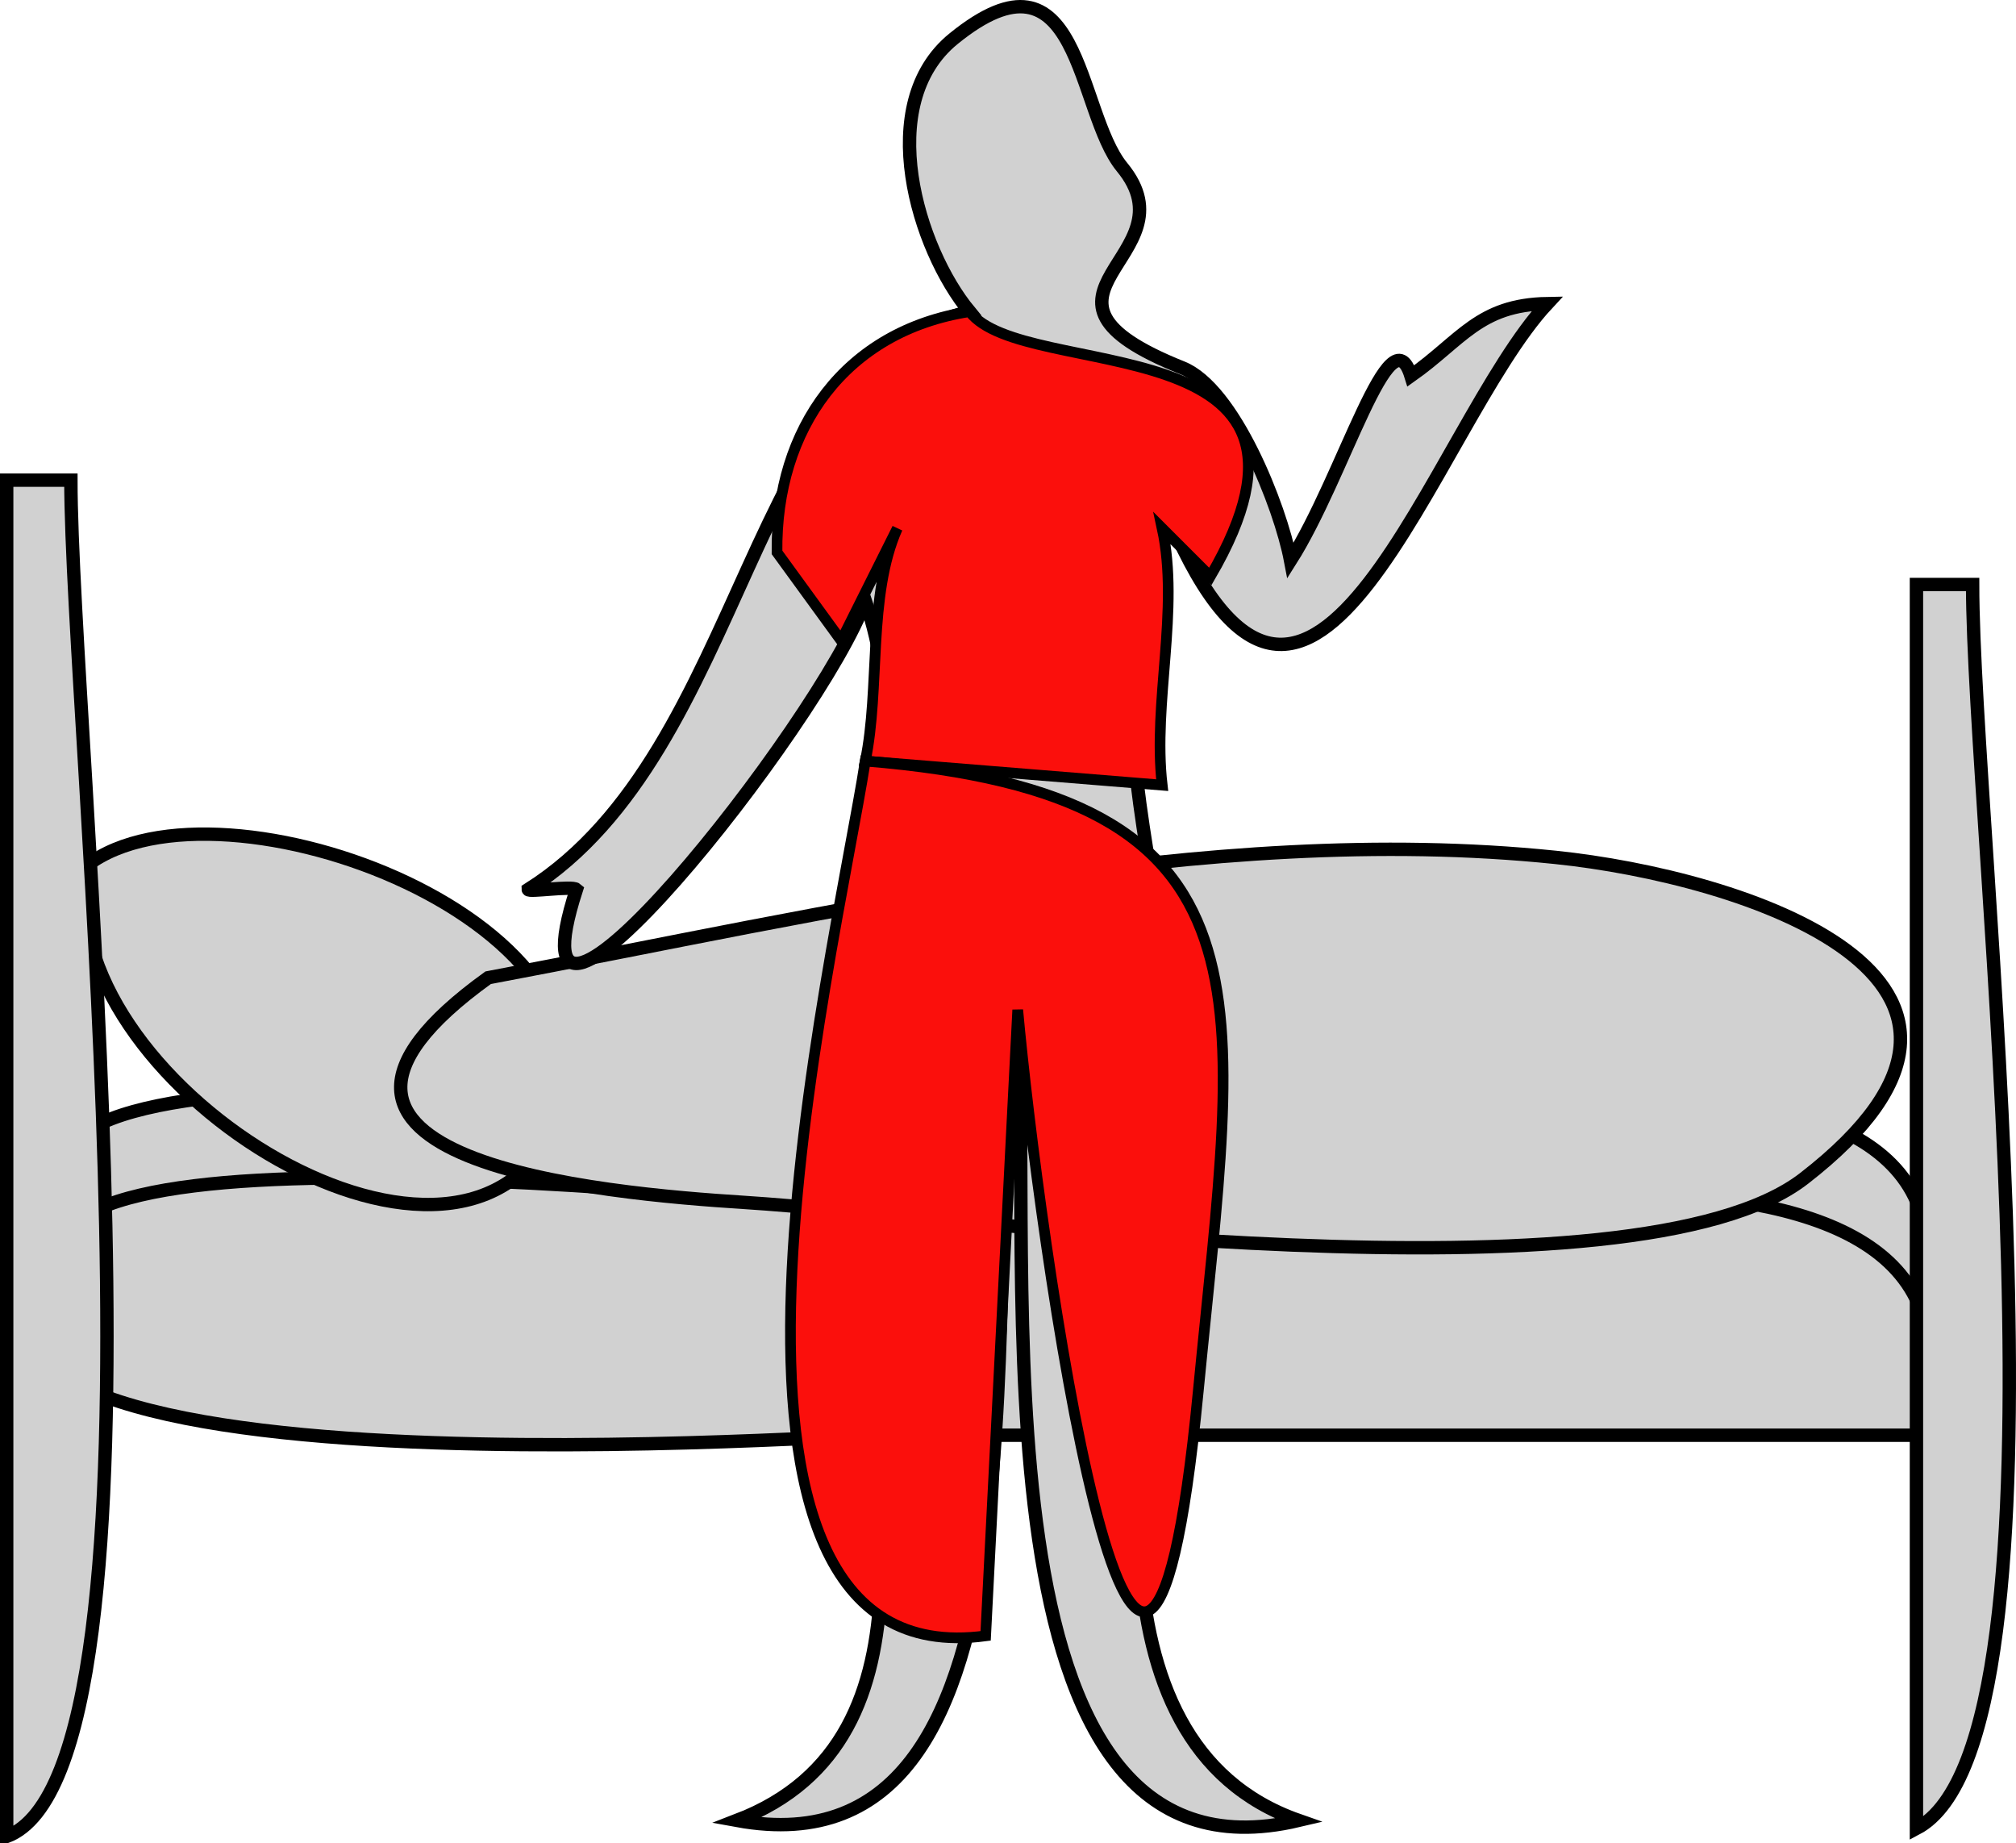 <svg xmlns="http://www.w3.org/2000/svg" xmlns:xlink="http://www.w3.org/1999/xlink" version="1.1" id="Layer_1" x="0px" y="0px" enable-background="new 0 0 822.05 841.89" xml:space="preserve" viewBox="317.75 334.93 188.43 172.24">
<path fill-rule="evenodd" clip-rule="evenodd" fill="#D1D1D1" d="M325.125,448.798L325.125,448.798L325.125,448.798z"/>
<line fill="none" stroke="#000000" stroke-width="1.25" stroke-linecap="square" stroke-miterlimit="10" x1="325.125" y1="448.798" x2="325.125" y2="448.798"/>
<path fill-rule="evenodd" clip-rule="evenodd" fill="#D1D1D1" stroke="#000000" stroke-width="1.25" stroke-linecap="square" stroke-miterlimit="10" d="  M496.875,458.548c-33.711,6.444-73.354,1.5-108.026,1.5c-6.819,0-83.799,10.298-64.474-18c7.56-11.071,84.944-1.5,97.793-1.5  C440.28,440.548,506.897,425.267,496.875,458.548z"/>
<path fill-rule="evenodd" clip-rule="evenodd" fill="#D1D1D1" stroke="#000000" stroke-width="1.25" stroke-linecap="square" stroke-miterlimit="10" d="  M496.875,469.048c-32.335,0-64.671,0-97.006,0c-5.461,0-102.185,7.228-75.494-19.5c10.226-10.24,82.477,0,97.006,0  C441.296,449.548,507.907,434.607,496.875,469.048z"/>
<path fill-rule="evenodd" clip-rule="evenodd" fill="#D1D1D1" stroke="#000000" stroke-width="1.25" stroke-linecap="square" stroke-miterlimit="10" d="  M325.875,415.8c-3.669,19.891,34.35,43.729,43.5,24.748C378.625,421.361,338.354,406.31,325.875,415.8z"/>
<path fill-rule="evenodd" clip-rule="evenodd" fill="#D1D1D1" stroke="#000000" stroke-width="1.25" stroke-linecap="square" stroke-miterlimit="10" d="  M363.375,426.298c31.792-5.965,67.172-14.613,99.75-11.248c17.414,1.799,47.331,11.331,23.25,29.998  c-15.886,12.314-78.782,3.541-99,2.25C374.171,446.456,339.526,443.479,363.375,426.298z"/>
<path fill-rule="evenodd" clip-rule="evenodd" fill="#D1D1D1" stroke="#000000" stroke-width="1.25" stroke-linecap="square" stroke-miterlimit="10" d="  M318.375,506.548c16.691-6.296,6-103.713,6-126.748c-2,0-4,0-6,0C318.375,422.049,318.375,464.299,318.375,506.548z"/>
<path fill-rule="evenodd" clip-rule="evenodd" fill="#D1D1D1" stroke="#000000" stroke-width="1.25" stroke-linecap="square" stroke-miterlimit="10" d="  M496.875,505.798c15.756-8.279,5.25-93.576,5.25-116.248c-1.75,0-3.5,0-5.25,0C496.875,428.299,496.875,467.049,496.875,505.798z"/>
<path fill-rule="evenodd" clip-rule="evenodd" fill="#D1D1D1" stroke="#000000" stroke-width="1.25" stroke-linecap="square" stroke-miterlimit="10" d="  M449.625,370.05c-1.934-6.245-6.28,9.415-11.25,17.25c-0.962-5.058-5.3-16.07-10.125-18c-17.09-6.836,1.302-10.321-5.625-18.75  c-4.294-5.226-3.83-21.688-15.75-12c-7.505,6.1-3.361,19.629,1.5,25.5c-20.833,4.854-20.614,40.93-41.25,54  c0.004,0.274,4.081-0.365,4.5,0c-7.222,22.348,22.99-15.656,27-27c5.976,17.56-1.738,43.679-0.75,62.998  c0.908,17.751,8.688,43.343-11.25,51c30.999,5.657,22.268-51.559,26.25-75.75c1.461,23.539-4.98,83.126,26.25,75.75  c-20.725-7.262-14.931-38.646-11.625-57.375c3.645-20.653-10.404-46.989-0.375-64.123c13.252,31.03,24.563-8.766,35.25-20.25  C455.972,363.412,454.352,366.719,449.625,370.05z"/>
<path fill-rule="evenodd" clip-rule="evenodd" fill="#FB0F0C" stroke="#000000" stroke-linecap="square" stroke-miterlimit="10" d="  M390.375,386.55c-0.138-11.582,6.408-20.711,18-22.5c5.052,6.731,36.477,0.821,22.5,24.75c-1.5-1.5-3-3-4.5-4.5  c1.646,7.604-0.897,16.25,0,24c-9.25-0.75-18.5-1.5-27.75-2.25c1.412-6.792,0.205-15.471,3-21.75c-1.75,3.5-3.5,7-5.25,10.5  C394.375,392.05,392.375,389.3,390.375,386.55z"/>
<path fill-rule="evenodd" clip-rule="evenodd" fill="#FB0F0C" stroke="#000000" stroke-linecap="square" stroke-miterlimit="10" d="  M398.625,406.05c-2.848,18.268-19.357,85.919,11.25,81.748c1-19.5,2-39,3-58.5c1.864,20.502,11.553,90.626,16.875,35.625  C433.352,427.706,438.071,409.249,398.625,406.05z"/>
</svg>